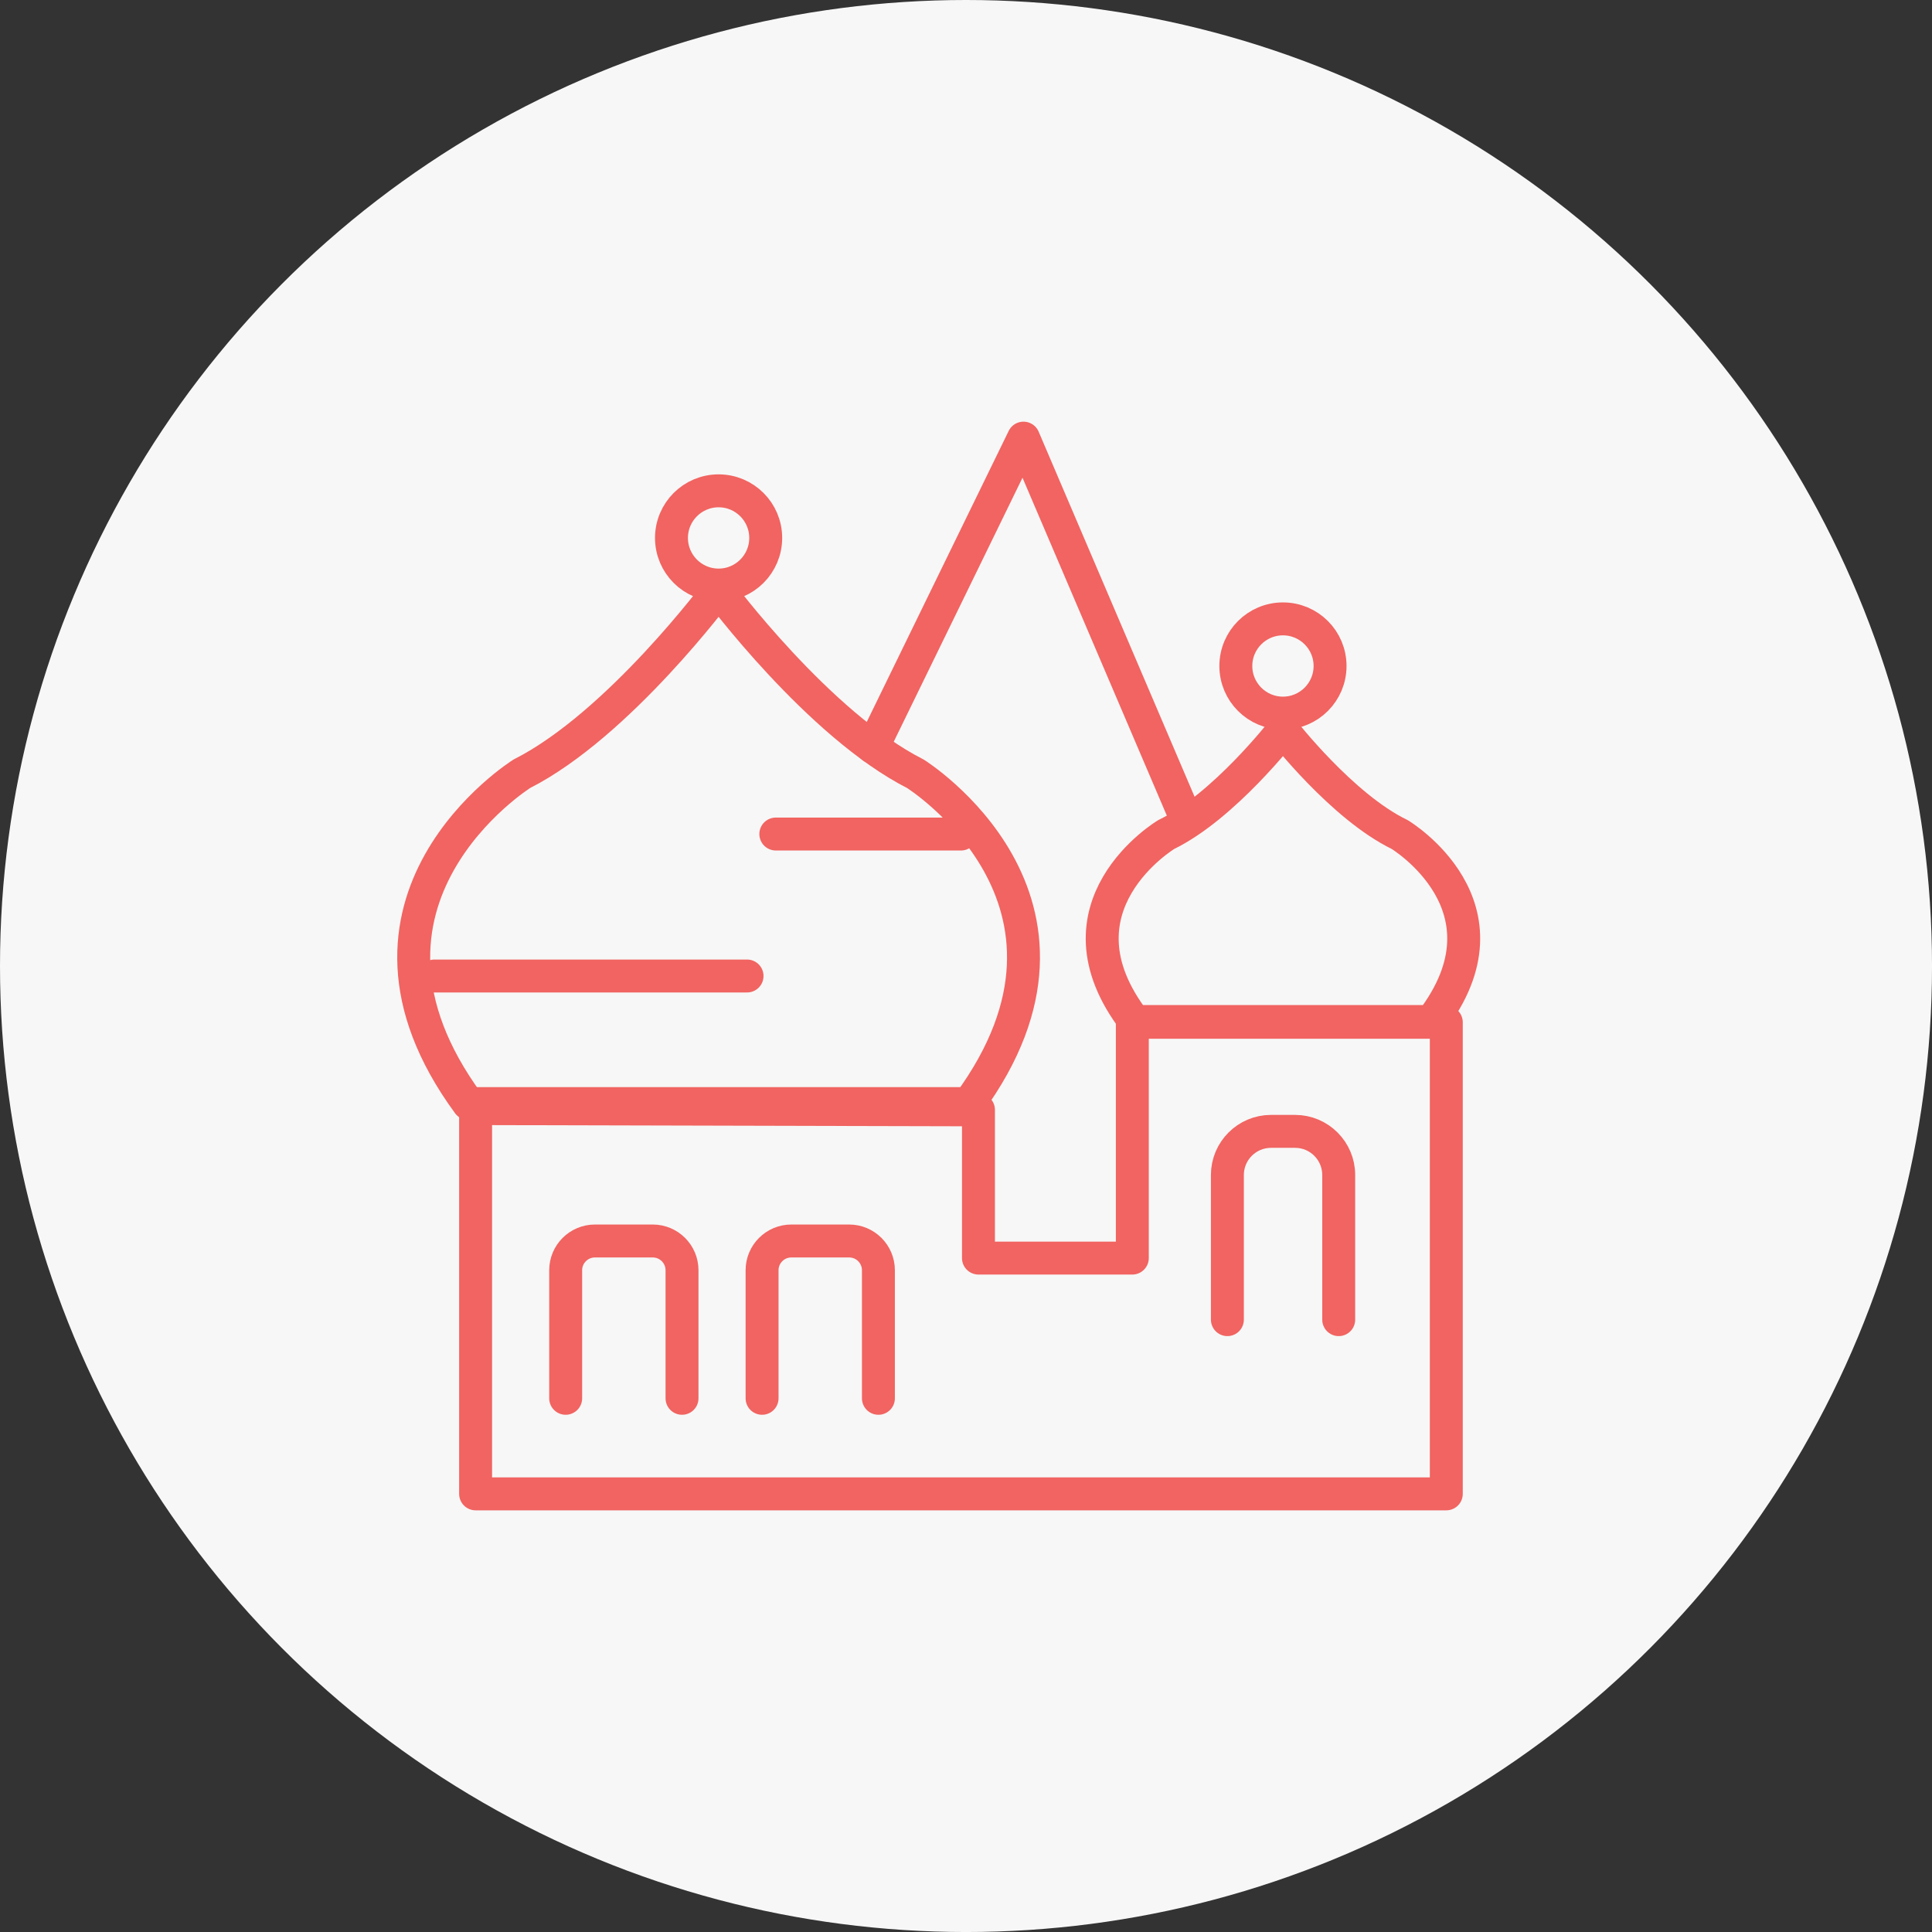 <svg width="1173.19" height="1173.19" viewBox="0 0 1173.19 1173.19" xmlns="http://www.w3.org/2000/svg" xmlns:xlink="http://www.w3.org/1999/xlink" overflow="hidden"><rect x="0" y="0" width="1173.19" height="1173.19" fill="#333333" stroke="none"/><defs></defs><circle cx="586.6" cy="586.6" r="586.6" fill="#F7F7F7"/><g><path d="M288.81 673.19 288.81 907.14 878.25 907.14 878.25 620.78 687.59 620.78 687.59 763.96 594.16 763.96 594.16 673.95Z" stroke="#F16461" stroke-width="20" stroke-linecap="round" stroke-linejoin="round" stroke-miterlimit="10" fill="none"/><path d="M555.86 469.87C496.98 440.02 436.4 358.34 436.4 358.34L436.37 359.05 436.33 358.34C436.33 358.34 375.75 440.02 316.87 469.87 316.87 469.87 194 546.84 284.44 670.15L421.04 670.15 451.69 670.15 588.29 670.15C678.73 546.84 555.86 469.87 555.86 469.87Z" stroke="#F16461" stroke-width="20" stroke-linecap="round" stroke-linejoin="round" stroke-miterlimit="10" fill="none"/><path d="M849.9 506.74C815 489.82 779.08 443.5 779.08 443.5L779.06 443.9 779.04 443.5C779.04 443.5 743.12 489.82 708.22 506.74 708.22 506.74 635.38 550.38 689 620.3L769.98 620.3 788.15 620.3 869.13 620.3C922.74 550.39 849.9 506.74 849.9 506.74Z" stroke="#F16461" stroke-width="20" stroke-linecap="round" stroke-linejoin="round" stroke-miterlimit="10" fill="none"/><path d="M529.96 453.75 621.51 266.05 718.36 492.79" stroke="#F16461" stroke-width="20" stroke-linecap="round" stroke-linejoin="round" stroke-miterlimit="10" fill="none"/><line x1="263.82" y1="592.67" x2="453.64" y2="592.67" stroke="#F16461" stroke-width="20" stroke-linecap="round" stroke-linejoin="round" stroke-miterlimit="10" fill="none"/><line x1="471.11" y1="506.46" x2="583.53" y2="506.46" stroke="#F16461" stroke-width="20" stroke-linecap="round" stroke-linejoin="round" stroke-miterlimit="10" fill="none"/><path d="M343.5 849.11 343.5 771.36C343.5 761.54 351.46 753.58 361.28 753.58L396.37 753.58C406.19 753.58 414.15 761.54 414.15 771.36L414.15 849.11" stroke="#F16461" stroke-width="20" stroke-linecap="round" stroke-linejoin="round" stroke-miterlimit="10" fill="none"/><path d="M462.76 849.11 462.76 771.36C462.76 761.54 470.72 753.58 480.54 753.58L515.63 753.58C525.45 753.58 533.41 761.54 533.41 771.36L533.41 849.11" stroke="#F16461" stroke-width="20" stroke-linecap="round" stroke-linejoin="round" stroke-miterlimit="10" fill="none"/><path d="M745.32 801.34 745.32 713.52C745.32 698.88 757.19 687.01 771.83 687.01L786.41 687.01C801.05 687.01 812.92 698.88 812.92 713.52L812.92 801.34" stroke="#F16461" stroke-width="20" stroke-linecap="round" stroke-linejoin="round" stroke-miterlimit="10" fill="none"/><circle cx="779.06" cy="404.42" r="28.61" stroke="#F16461" stroke-width="20" stroke-linecap="round" stroke-linejoin="round" stroke-miterlimit="10" fill="none"/><circle cx="436.36" cy="326.66" r="28.61" stroke="#F16461" stroke-width="20" stroke-linecap="round" stroke-linejoin="round" stroke-miterlimit="10" fill="none"/></g></svg>